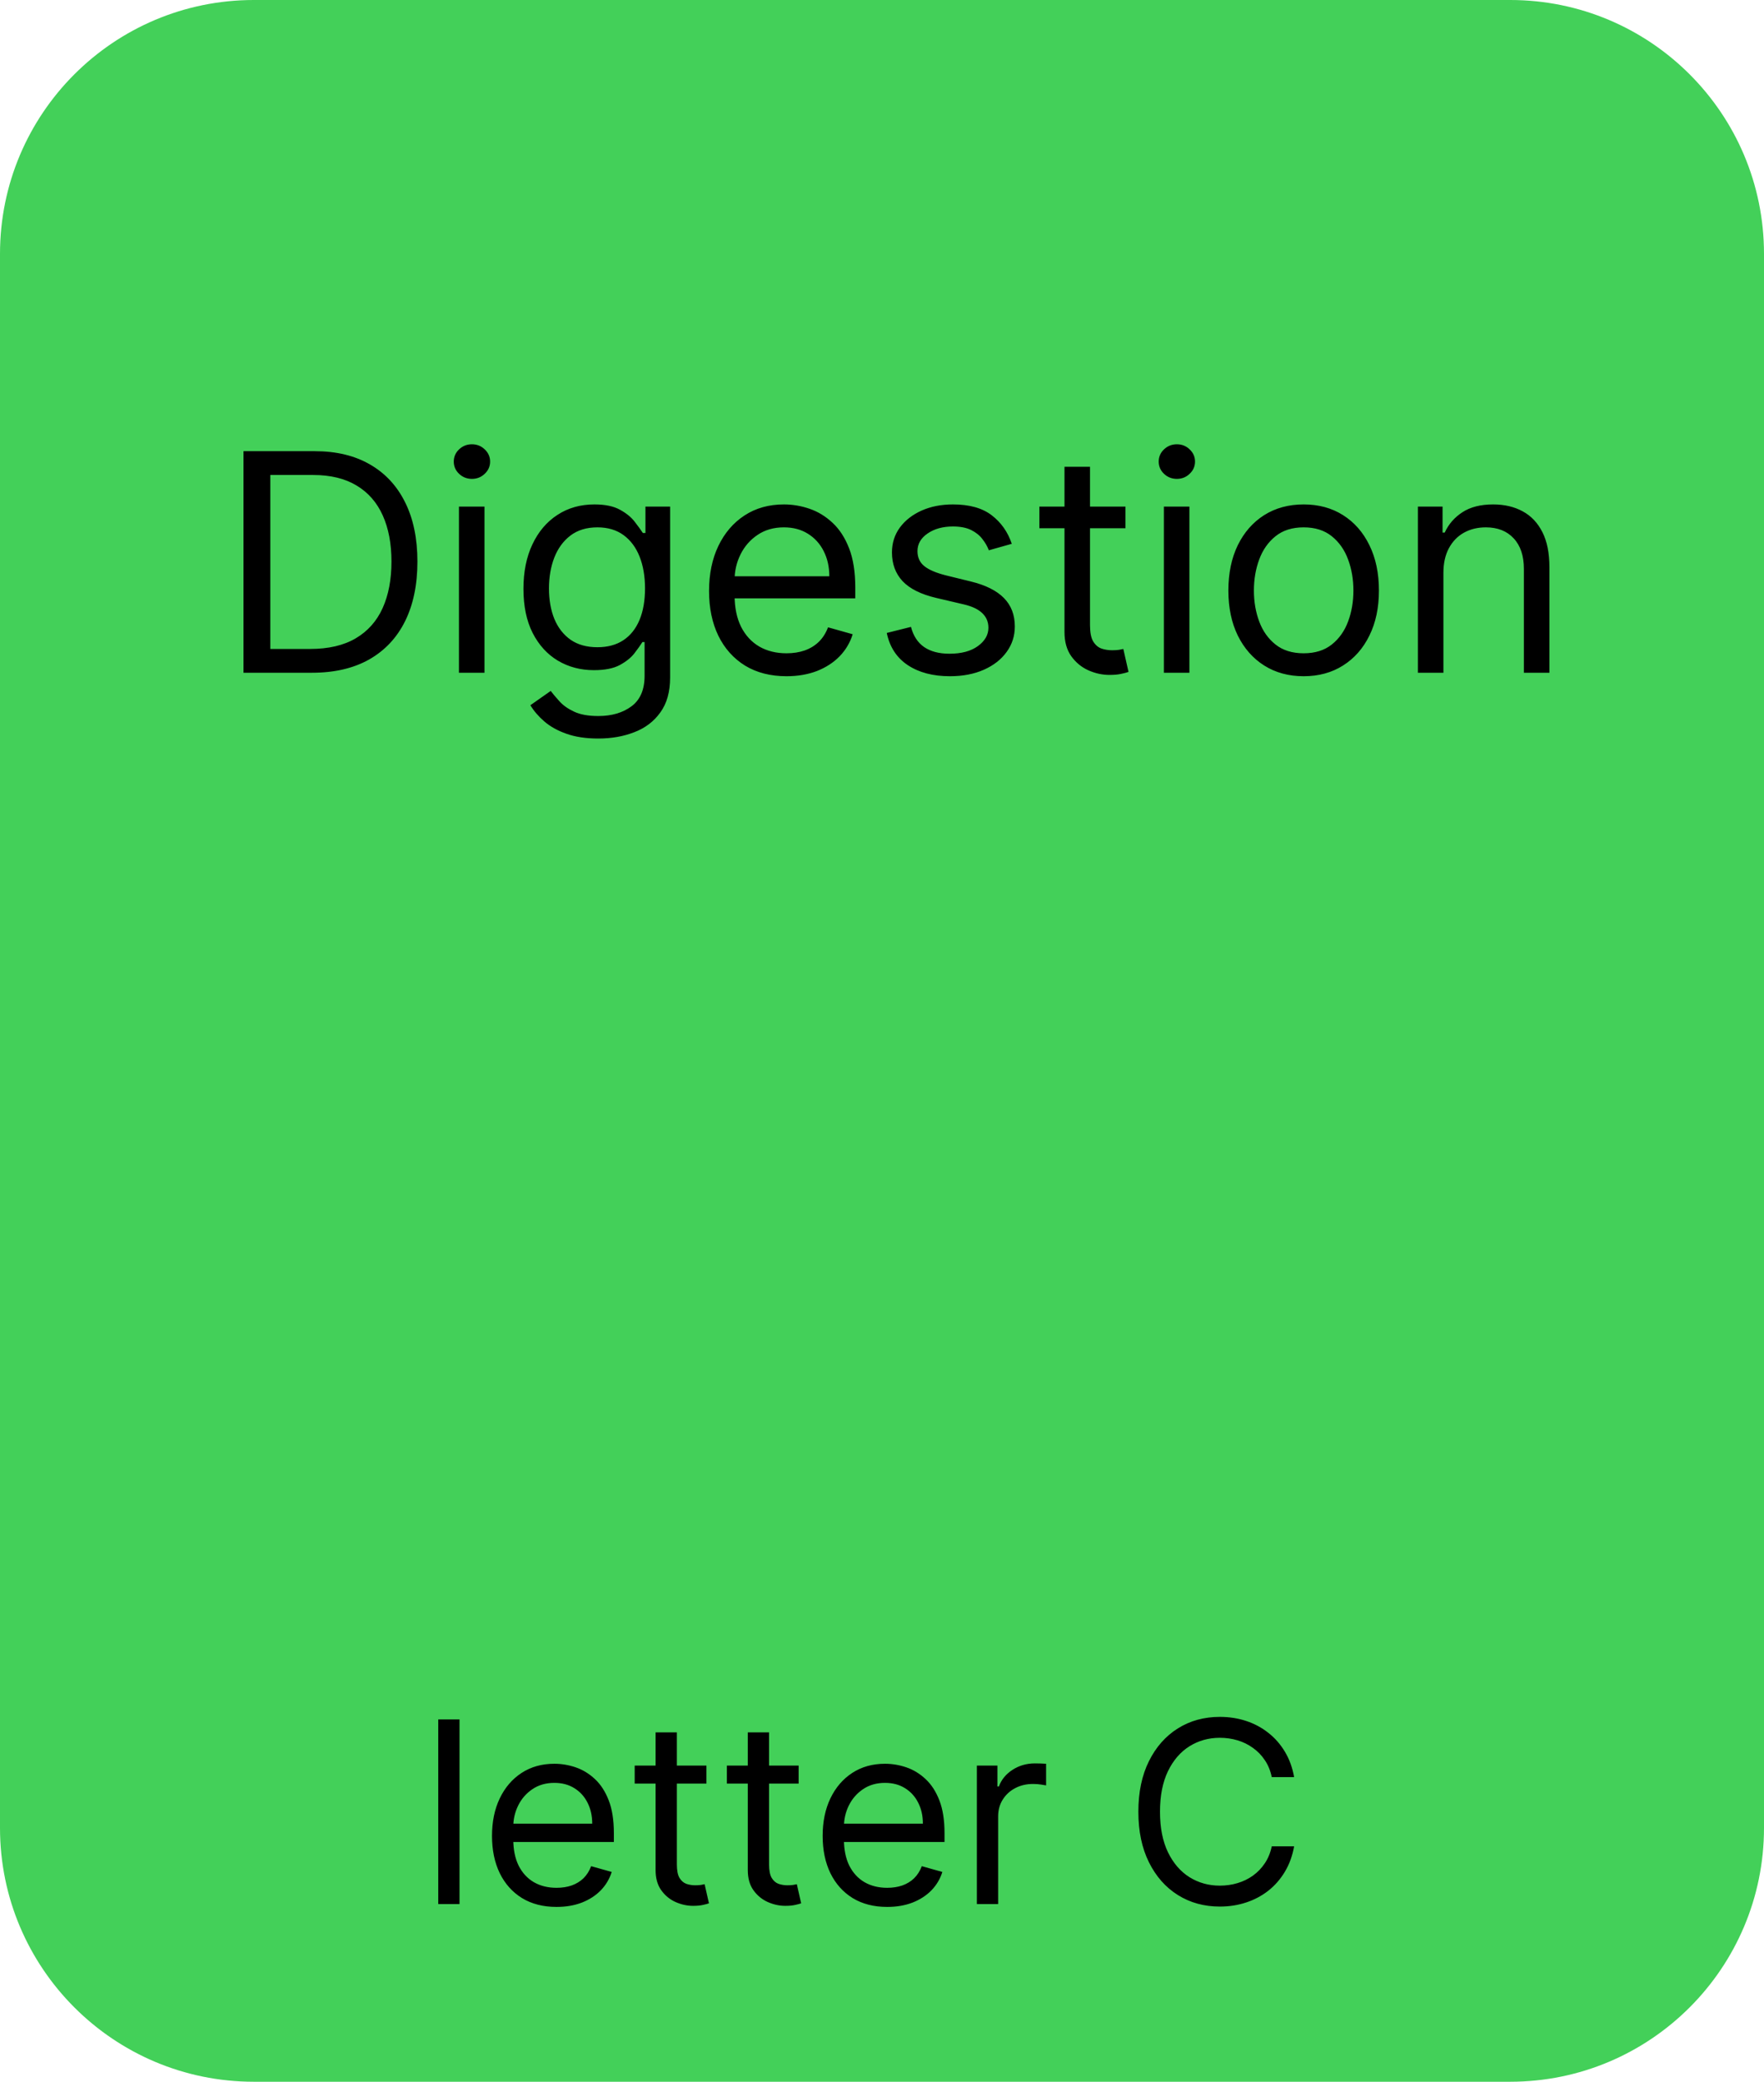 <svg xmlns="http://www.w3.org/2000/svg" fill="none" viewBox="0 0 139 164" height="164" width="139">
<path fill="#43D059" d="M0 20C0 8.954 8.954 0 20 0H119C130.046 0 139 8.954 139 20V144C139 155.046 130.046 164 119 164H20C8.954 164 0 155.046 0 144V20Z"></path>
<path fill="black" d="M36.21 135.455V150H34.534V135.455H36.21ZM43.854 150.227C42.803 150.227 41.896 149.995 41.134 149.531C40.376 149.062 39.791 148.409 39.38 147.571C38.972 146.728 38.769 145.748 38.769 144.631C38.769 143.513 38.972 142.528 39.38 141.676C39.791 140.819 40.364 140.152 41.098 139.673C41.837 139.19 42.699 138.949 43.684 138.949C44.252 138.949 44.813 139.044 45.367 139.233C45.921 139.422 46.425 139.73 46.88 140.156C47.334 140.578 47.696 141.136 47.966 141.832C48.236 142.528 48.371 143.385 48.371 144.403V145.114H39.962V143.665H46.666C46.666 143.049 46.543 142.5 46.297 142.017C46.056 141.534 45.71 141.153 45.26 140.874C44.815 140.594 44.29 140.455 43.684 140.455C43.016 140.455 42.438 140.62 41.951 140.952C41.468 141.278 41.096 141.705 40.836 142.23C40.575 142.756 40.445 143.319 40.445 143.92V144.886C40.445 145.71 40.587 146.409 40.871 146.982C41.16 147.55 41.56 147.983 42.071 148.281C42.583 148.575 43.177 148.722 43.854 148.722C44.294 148.722 44.692 148.66 45.047 148.537C45.407 148.409 45.717 148.22 45.978 147.969C46.238 147.713 46.439 147.396 46.581 147.017L48.201 147.472C48.03 148.021 47.744 148.504 47.341 148.92C46.939 149.332 46.442 149.654 45.85 149.886C45.258 150.114 44.593 150.227 43.854 150.227ZM55.665 139.091V140.511H50.012V139.091H55.665ZM51.659 136.477H53.336V146.875C53.336 147.348 53.404 147.704 53.541 147.94C53.684 148.172 53.864 148.329 54.081 148.409C54.304 148.485 54.538 148.523 54.784 148.523C54.969 148.523 55.121 148.513 55.239 148.494C55.357 148.471 55.452 148.452 55.523 148.438L55.864 149.943C55.75 149.986 55.592 150.028 55.388 150.071C55.184 150.118 54.926 150.142 54.614 150.142C54.141 150.142 53.676 150.04 53.222 149.837C52.772 149.633 52.398 149.323 52.1 148.906C51.806 148.49 51.659 147.964 51.659 147.33V136.477ZM62.931 139.091V140.511H57.277V139.091H62.931ZM58.925 136.477H60.601V146.875C60.601 147.348 60.67 147.704 60.807 147.94C60.949 148.172 61.129 148.329 61.347 148.409C61.569 148.485 61.804 148.523 62.05 148.523C62.235 148.523 62.386 148.513 62.505 148.494C62.623 148.471 62.718 148.452 62.789 148.438L63.13 149.943C63.016 149.986 62.857 150.028 62.654 150.071C62.45 150.118 62.192 150.142 61.88 150.142C61.406 150.142 60.942 150.04 60.488 149.837C60.038 149.633 59.664 149.323 59.365 148.906C59.072 148.49 58.925 147.964 58.925 147.33V136.477ZM69.909 150.227C68.858 150.227 67.951 149.995 67.189 149.531C66.431 149.062 65.846 148.409 65.434 147.571C65.027 146.728 64.823 145.748 64.823 144.631C64.823 143.513 65.027 142.528 65.434 141.676C65.846 140.819 66.419 140.152 67.153 139.673C67.892 139.19 68.753 138.949 69.738 138.949C70.306 138.949 70.868 139.044 71.421 139.233C71.975 139.422 72.48 139.73 72.934 140.156C73.389 140.578 73.751 141.136 74.021 141.832C74.291 142.528 74.426 143.385 74.426 144.403V145.114H66.017V143.665H72.721C72.721 143.049 72.598 142.5 72.352 142.017C72.11 141.534 71.765 141.153 71.315 140.874C70.87 140.594 70.344 140.455 69.738 140.455C69.071 140.455 68.493 140.62 68.005 140.952C67.522 141.278 67.151 141.705 66.89 142.23C66.63 142.756 66.5 143.319 66.5 143.92V144.886C66.5 145.71 66.642 146.409 66.926 146.982C67.215 147.55 67.615 147.983 68.126 148.281C68.637 148.575 69.232 148.722 69.909 148.722C70.349 148.722 70.747 148.66 71.102 148.537C71.462 148.409 71.772 148.22 72.032 147.969C72.293 147.713 72.494 147.396 72.636 147.017L74.255 147.472C74.085 148.021 73.798 148.504 73.396 148.92C72.993 149.332 72.496 149.654 71.904 149.886C71.313 150.114 70.647 150.227 69.909 150.227ZM76.975 150V139.091H78.595V140.739H78.709C78.907 140.199 79.267 139.761 79.788 139.425C80.309 139.089 80.896 138.92 81.549 138.92C81.672 138.92 81.826 138.923 82.011 138.928C82.196 138.932 82.335 138.939 82.43 138.949V140.653C82.373 140.639 82.243 140.618 82.039 140.589C81.841 140.556 81.63 140.54 81.407 140.54C80.877 140.54 80.403 140.651 79.987 140.874C79.575 141.091 79.248 141.394 79.007 141.783C78.77 142.166 78.652 142.604 78.652 143.097V150H76.975ZM101.974 140H100.212C100.108 139.493 99.926 139.048 99.665 138.665C99.41 138.281 99.097 137.959 98.728 137.699C98.363 137.434 97.959 137.235 97.513 137.102C97.068 136.97 96.604 136.903 96.121 136.903C95.241 136.903 94.443 137.126 93.728 137.571C93.018 138.016 92.452 138.672 92.031 139.538C91.614 140.405 91.406 141.468 91.406 142.727C91.406 143.987 91.614 145.05 92.031 145.916C92.452 146.783 93.018 147.438 93.728 147.884C94.443 148.329 95.241 148.551 96.121 148.551C96.604 148.551 97.068 148.485 97.513 148.352C97.959 148.22 98.363 148.023 98.728 147.763C99.097 147.498 99.41 147.173 99.665 146.79C99.926 146.402 100.108 145.956 100.212 145.455H101.974C101.841 146.198 101.6 146.863 101.249 147.45C100.899 148.037 100.463 148.537 99.942 148.949C99.422 149.356 98.837 149.666 98.188 149.879C97.544 150.092 96.855 150.199 96.121 150.199C94.881 150.199 93.778 149.896 92.812 149.29C91.846 148.684 91.086 147.822 90.532 146.705C89.978 145.587 89.701 144.261 89.701 142.727C89.701 141.193 89.978 139.867 90.532 138.75C91.086 137.633 91.846 136.771 92.812 136.165C93.778 135.559 94.881 135.256 96.121 135.256C96.855 135.256 97.544 135.362 98.188 135.575C98.837 135.788 99.422 136.101 99.942 136.513C100.463 136.92 100.899 137.417 101.249 138.004C101.6 138.587 101.841 139.252 101.974 140Z"></path>
<path fill="black" d="M24.574 53H19.188V35.545H24.813C26.506 35.545 27.955 35.895 29.159 36.594C30.364 37.287 31.287 38.284 31.929 39.585C32.571 40.881 32.892 42.432 32.892 44.239C32.892 46.057 32.569 47.622 31.921 48.935C31.273 50.242 30.33 51.247 29.091 51.952C27.853 52.651 26.347 53 24.574 53ZM21.302 51.125H24.438C25.881 51.125 27.077 50.847 28.026 50.29C28.975 49.733 29.682 48.94 30.148 47.912C30.614 46.883 30.847 45.659 30.847 44.239C30.847 42.83 30.617 41.617 30.157 40.599C29.696 39.577 29.009 38.793 28.094 38.247C27.179 37.696 26.04 37.42 24.677 37.42H21.302V51.125ZM36.165 53V39.909H38.176V53H36.165ZM37.188 37.727C36.796 37.727 36.458 37.594 36.174 37.327C35.895 37.06 35.756 36.739 35.756 36.364C35.756 35.989 35.895 35.668 36.174 35.401C36.458 35.133 36.796 35 37.188 35C37.58 35 37.915 35.133 38.194 35.401C38.478 35.668 38.62 35.989 38.62 36.364C38.62 36.739 38.478 37.06 38.194 37.327C37.915 37.594 37.58 37.727 37.188 37.727ZM47.145 58.182C46.173 58.182 45.338 58.057 44.639 57.807C43.94 57.562 43.358 57.239 42.892 56.835C42.431 56.438 42.065 56.011 41.792 55.557L43.395 54.432C43.576 54.67 43.806 54.943 44.085 55.25C44.363 55.562 44.744 55.832 45.227 56.06C45.716 56.293 46.355 56.409 47.145 56.409C48.201 56.409 49.074 56.153 49.761 55.642C50.449 55.131 50.792 54.33 50.792 53.239V50.58H50.622C50.474 50.818 50.264 51.114 49.991 51.466C49.724 51.812 49.338 52.122 48.832 52.395C48.332 52.662 47.656 52.795 46.804 52.795C45.747 52.795 44.798 52.545 43.957 52.045C43.122 51.545 42.46 50.818 41.971 49.864C41.488 48.909 41.247 47.75 41.247 46.386C41.247 45.045 41.483 43.878 41.954 42.883C42.426 41.883 43.082 41.111 43.923 40.565C44.764 40.014 45.735 39.739 46.838 39.739C47.69 39.739 48.366 39.881 48.866 40.165C49.372 40.443 49.758 40.761 50.025 41.119C50.298 41.472 50.508 41.761 50.656 41.989H50.86V39.909H52.804V53.375C52.804 54.5 52.548 55.415 52.037 56.119C51.531 56.83 50.849 57.349 49.991 57.679C49.139 58.014 48.19 58.182 47.145 58.182ZM47.076 50.989C47.883 50.989 48.565 50.804 49.122 50.435C49.679 50.065 50.102 49.534 50.392 48.841C50.681 48.148 50.826 47.318 50.826 46.352C50.826 45.409 50.684 44.577 50.4 43.855C50.116 43.133 49.696 42.568 49.139 42.159C48.582 41.75 47.895 41.545 47.076 41.545C46.224 41.545 45.514 41.761 44.946 42.193C44.383 42.625 43.96 43.205 43.676 43.932C43.397 44.659 43.258 45.466 43.258 46.352C43.258 47.261 43.4 48.065 43.684 48.764C43.974 49.457 44.4 50.003 44.963 50.401C45.531 50.793 46.235 50.989 47.076 50.989ZM61.974 53.273C60.713 53.273 59.625 52.994 58.71 52.438C57.801 51.875 57.099 51.091 56.605 50.085C56.116 49.074 55.872 47.898 55.872 46.557C55.872 45.216 56.116 44.034 56.605 43.011C57.099 41.983 57.787 41.182 58.667 40.608C59.554 40.028 60.588 39.739 61.77 39.739C62.451 39.739 63.125 39.852 63.789 40.08C64.454 40.307 65.059 40.676 65.605 41.188C66.15 41.693 66.585 42.364 66.909 43.199C67.233 44.034 67.394 45.062 67.394 46.284V47.136H57.304V45.398H65.349C65.349 44.659 65.201 44 64.906 43.42C64.616 42.841 64.201 42.383 63.662 42.048C63.127 41.713 62.497 41.545 61.77 41.545C60.968 41.545 60.275 41.744 59.69 42.142C59.11 42.534 58.664 43.045 58.352 43.676C58.039 44.307 57.883 44.983 57.883 45.705V46.864C57.883 47.852 58.054 48.69 58.395 49.378C58.741 50.06 59.221 50.58 59.835 50.938C60.449 51.29 61.162 51.466 61.974 51.466C62.502 51.466 62.98 51.392 63.406 51.244C63.838 51.091 64.21 50.864 64.522 50.562C64.835 50.256 65.076 49.875 65.247 49.42L67.19 49.966C66.985 50.625 66.642 51.205 66.159 51.705C65.676 52.199 65.079 52.585 64.369 52.864C63.659 53.136 62.86 53.273 61.974 53.273ZM79.727 42.841L77.92 43.352C77.806 43.051 77.639 42.758 77.417 42.474C77.201 42.185 76.906 41.946 76.531 41.758C76.156 41.571 75.676 41.477 75.091 41.477C74.289 41.477 73.622 41.662 73.088 42.031C72.559 42.395 72.295 42.858 72.295 43.42C72.295 43.92 72.477 44.315 72.841 44.605C73.204 44.895 73.772 45.136 74.545 45.33L76.488 45.807C77.659 46.091 78.531 46.526 79.105 47.111C79.679 47.69 79.966 48.438 79.966 49.352C79.966 50.102 79.75 50.773 79.318 51.364C78.892 51.955 78.295 52.42 77.528 52.761C76.761 53.102 75.869 53.273 74.852 53.273C73.517 53.273 72.412 52.983 71.537 52.403C70.662 51.824 70.108 50.977 69.875 49.864L71.784 49.386C71.966 50.091 72.309 50.619 72.815 50.972C73.326 51.324 73.994 51.5 74.818 51.5C75.755 51.5 76.5 51.301 77.051 50.903C77.608 50.5 77.886 50.017 77.886 49.455C77.886 49 77.727 48.619 77.409 48.312C77.091 48 76.602 47.767 75.943 47.614L73.761 47.102C72.562 46.818 71.681 46.378 71.119 45.781C70.562 45.179 70.284 44.426 70.284 43.523C70.284 42.784 70.491 42.131 70.906 41.562C71.326 40.994 71.897 40.548 72.619 40.224C73.346 39.901 74.17 39.739 75.091 39.739C76.386 39.739 77.403 40.023 78.142 40.591C78.886 41.159 79.414 41.909 79.727 42.841ZM88.686 39.909V41.614H81.902V39.909H88.686ZM83.88 36.773H85.891V49.25C85.891 49.818 85.973 50.244 86.138 50.528C86.309 50.807 86.525 50.994 86.786 51.091C87.053 51.182 87.334 51.227 87.63 51.227C87.851 51.227 88.033 51.216 88.175 51.193C88.317 51.165 88.431 51.142 88.516 51.125L88.925 52.932C88.789 52.983 88.598 53.034 88.354 53.085C88.11 53.142 87.8 53.17 87.425 53.17C86.857 53.17 86.3 53.048 85.755 52.804C85.215 52.56 84.766 52.188 84.408 51.688C84.056 51.188 83.88 50.557 83.88 49.795V36.773ZM91.712 53V39.909H93.723V53H91.712ZM92.735 37.727C92.343 37.727 92.005 37.594 91.721 37.327C91.442 37.06 91.303 36.739 91.303 36.364C91.303 35.989 91.442 35.668 91.721 35.401C92.005 35.133 92.343 35 92.735 35C93.127 35 93.462 35.133 93.74 35.401C94.025 35.668 94.166 35.989 94.166 36.364C94.166 36.739 94.025 37.06 93.74 37.327C93.462 37.594 93.127 37.727 92.735 37.727ZM102.725 53.273C101.544 53.273 100.507 52.992 99.615 52.429C98.728 51.867 98.035 51.08 97.535 50.068C97.041 49.057 96.794 47.875 96.794 46.523C96.794 45.159 97.041 43.969 97.535 42.952C98.035 41.935 98.728 41.145 99.615 40.582C100.507 40.02 101.544 39.739 102.725 39.739C103.907 39.739 104.941 40.02 105.828 40.582C106.72 41.145 107.413 41.935 107.907 42.952C108.407 43.969 108.657 45.159 108.657 46.523C108.657 47.875 108.407 49.057 107.907 50.068C107.413 51.08 106.72 51.867 105.828 52.429C104.941 52.992 103.907 53.273 102.725 53.273ZM102.725 51.466C103.623 51.466 104.362 51.236 104.941 50.776C105.521 50.315 105.95 49.71 106.228 48.96C106.507 48.21 106.646 47.398 106.646 46.523C106.646 45.648 106.507 44.832 106.228 44.077C105.95 43.321 105.521 42.71 104.941 42.244C104.362 41.778 103.623 41.545 102.725 41.545C101.828 41.545 101.089 41.778 100.51 42.244C99.93 42.71 99.501 43.321 99.223 44.077C98.944 44.832 98.805 45.648 98.805 46.523C98.805 47.398 98.944 48.21 99.223 48.96C99.501 49.71 99.93 50.315 100.51 50.776C101.089 51.236 101.828 51.466 102.725 51.466ZM113.739 45.125V53H111.728V39.909H113.671V41.955H113.841C114.148 41.29 114.614 40.756 115.239 40.352C115.864 39.943 116.671 39.739 117.659 39.739C118.546 39.739 119.321 39.92 119.986 40.284C120.651 40.642 121.168 41.188 121.537 41.92C121.907 42.648 122.091 43.568 122.091 44.682V53H120.08V44.818C120.08 43.79 119.813 42.989 119.279 42.415C118.745 41.835 118.012 41.545 117.08 41.545C116.438 41.545 115.864 41.685 115.358 41.963C114.858 42.242 114.463 42.648 114.174 43.182C113.884 43.716 113.739 44.364 113.739 45.125Z"></path>
</svg>
